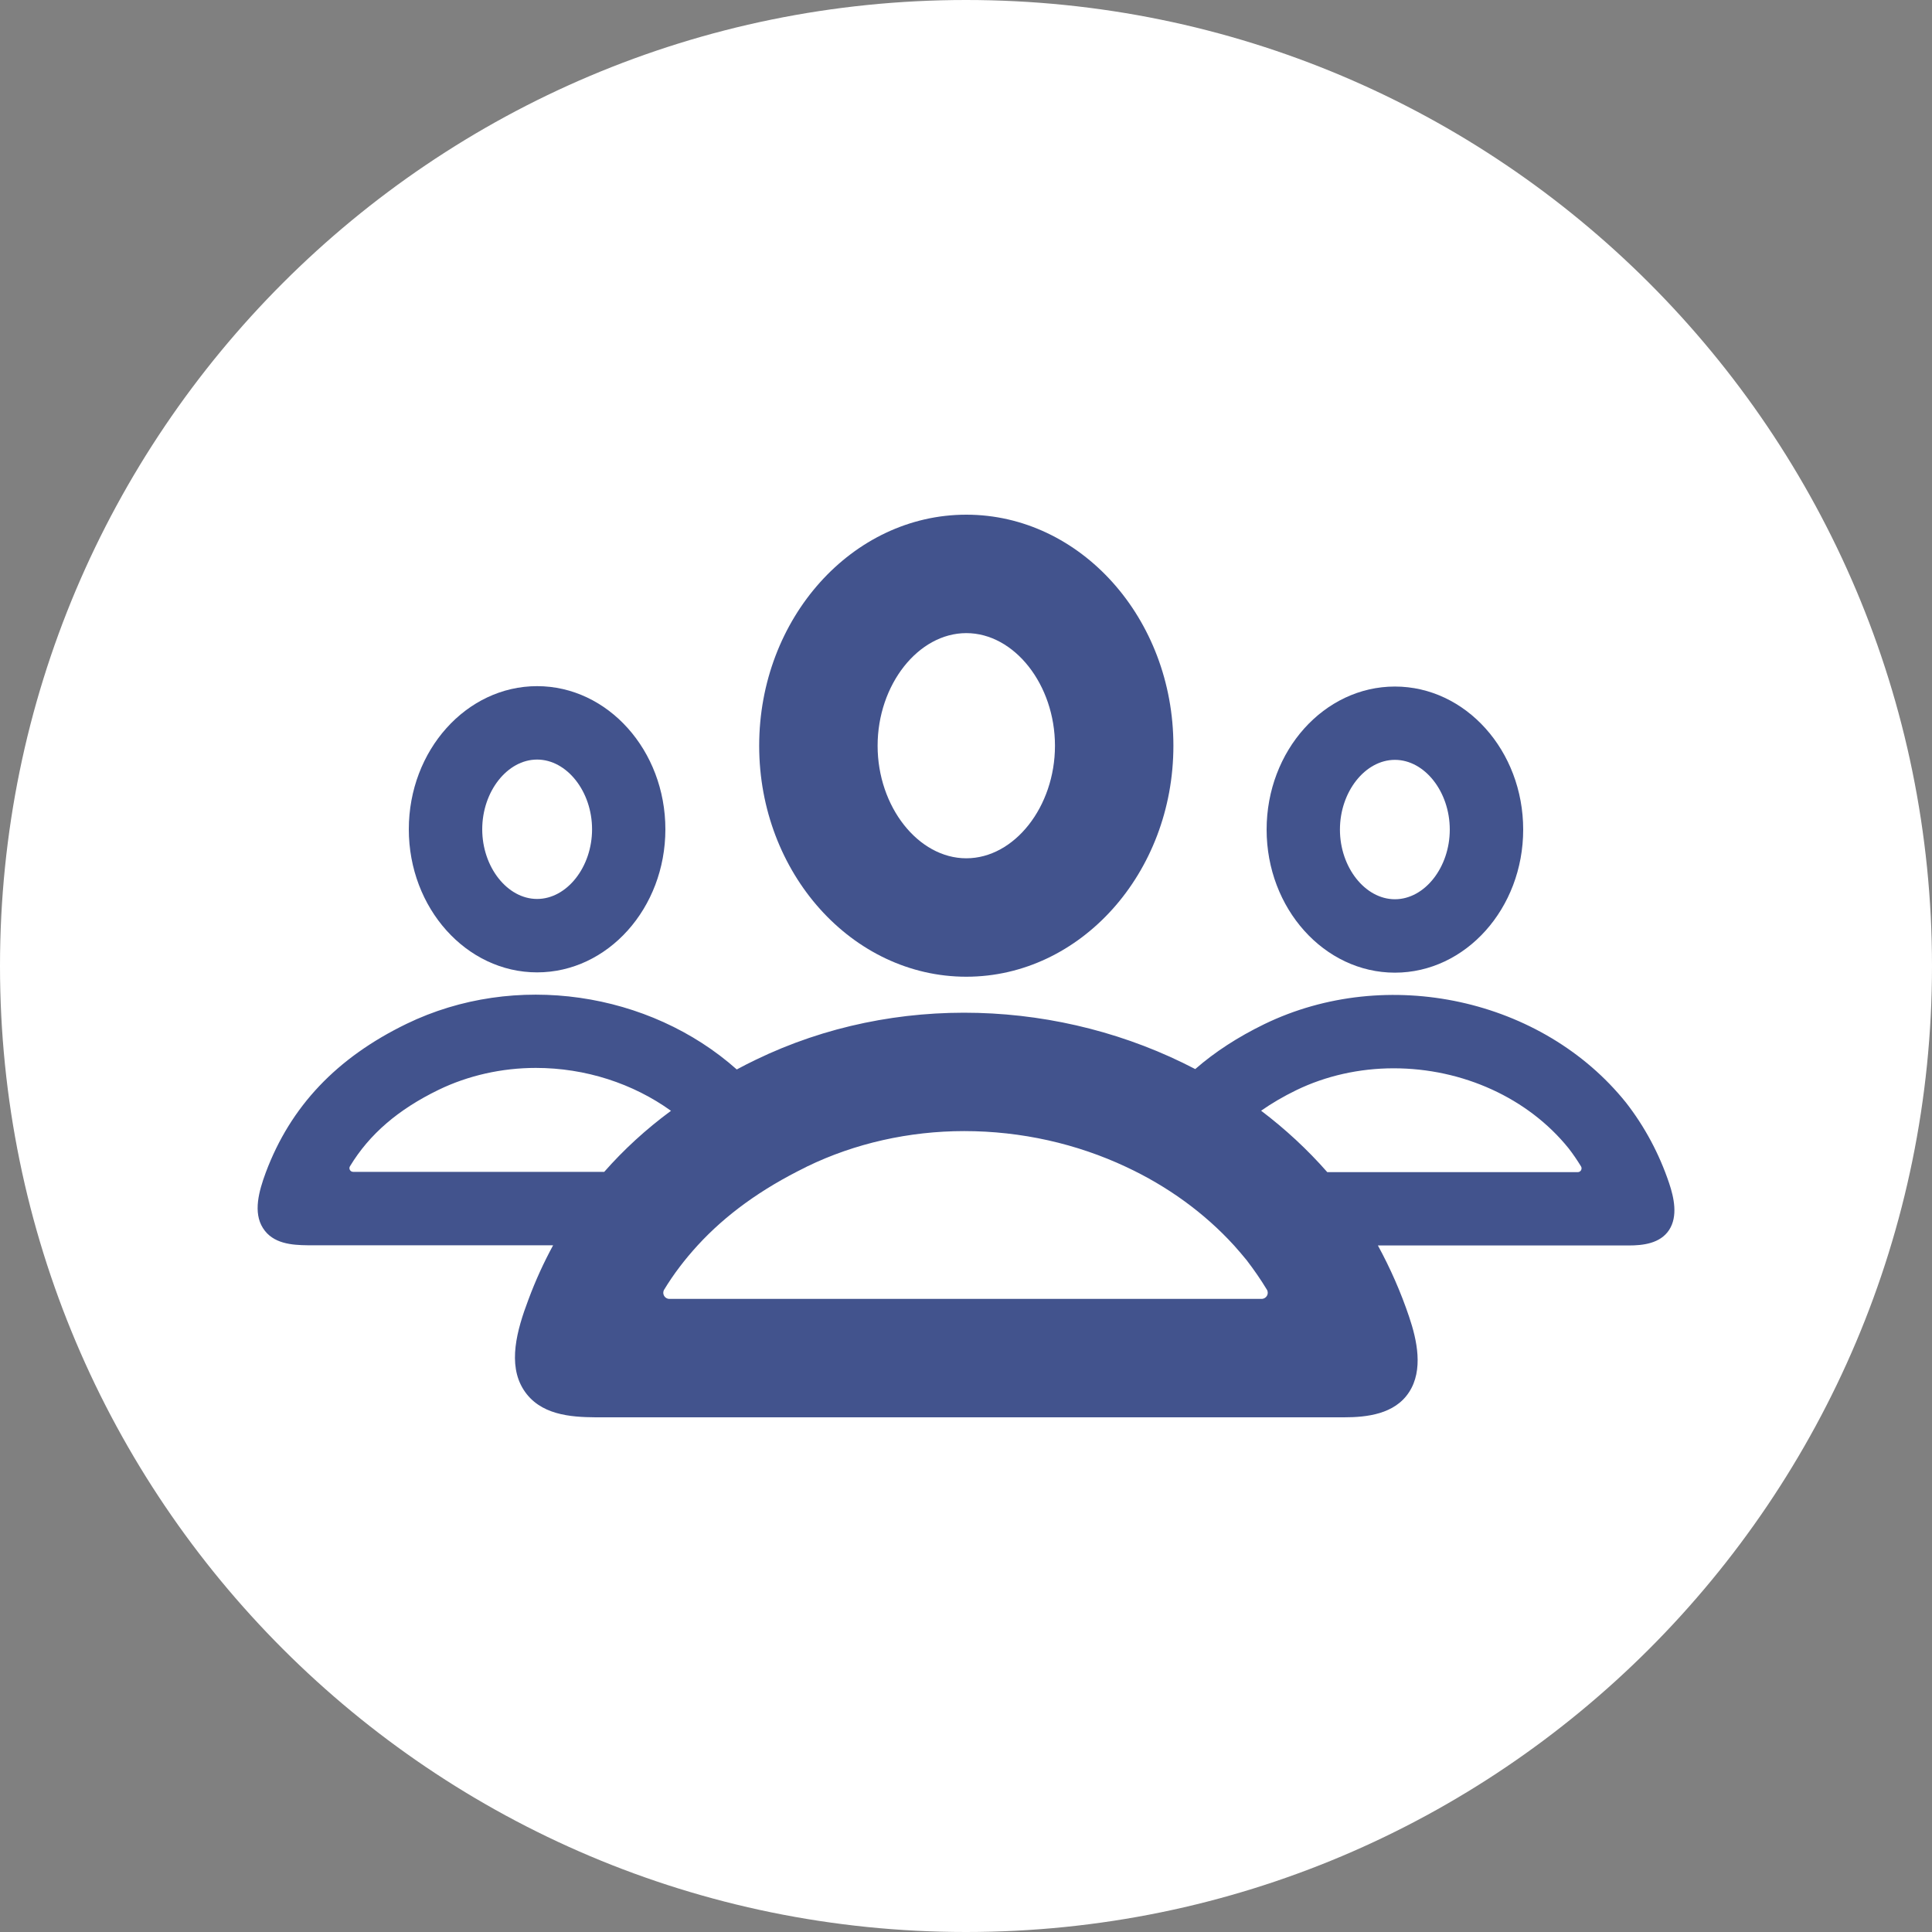 <svg xmlns="http://www.w3.org/2000/svg" viewBox="0 0 200 200" width="200" height="200">
	<rect x="0" y="0" width="200" height="200" fill="#808080" stroke="none"/>
	<defs>
		<clipPath clipPathUnits="userSpaceOnUse" id="cp1">
			<path d="M0 0L200 0L200 200L0 200L0 0Z" />
		</clipPath>
	</defs>
	<style>
		tspan { white-space:pre }
		.shp0 { fill: #ffffff } 
		.shp1 { fill: #42538d } 
	</style>
	<g id="g1724">
		<g id="g1728">
			<g id="Clip-Path: g1730" clip-path="url(#cp1)">
				<g id="g1730">
					<g id="g1736">
						<path id="path1738" class="shp0" d="M200 100C200 155.23 155.23 200 100 200C44.77 200 0 155.23 0 100C0 44.77 44.77 0 100 0C155.23 0 200 44.77 200 100Z" />
					</g>
					<g id="g1740">
						<path id="path1742" fill-rule="evenodd" class="shp1" d="M78.59 77.2C78.59 64.01 88.22 53.28 100.03 53.28C111.85 53.28 121.47 64.01 121.47 77.2C121.47 90.38 111.85 101.11 100.03 101.11C88.22 101.11 78.59 90.38 78.59 77.2ZM109.21 77.2C109.21 70.88 105.01 65.54 100.03 65.54C95.06 65.54 90.85 70.88 90.85 77.2C90.85 83.51 95.06 88.85 100.03 88.85C105.01 88.85 109.21 83.51 109.21 77.2Z" />
					</g>
					<g id="g1744">
						<path id="path1746" fill-rule="evenodd" class="shp1" d="M144.4 100.69C137.08 100.69 131.12 94.04 131.12 85.88C131.12 77.71 137.08 71.07 144.4 71.07C151.72 71.07 157.68 77.71 157.68 85.88C157.68 94.04 151.72 100.69 144.4 100.69ZM150.08 85.88C150.08 81.96 147.48 78.66 144.4 78.66C141.32 78.66 138.71 81.96 138.71 85.88C138.71 89.79 141.32 93.09 144.4 93.09C147.48 93.09 150.08 89.79 150.08 85.88Z" />
					</g>
					<g id="g1748">
						<path id="path1750" fill-rule="evenodd" class="shp1" d="M172.79 122.49C173.29 123.98 173.71 125.9 172.79 127.32C171.86 128.74 170.06 128.93 168.6 128.93L142.64 128.93C143.92 131.28 145.01 133.75 145.87 136.31C146.69 138.73 147.36 141.82 145.87 144.11C144.38 146.41 141.47 146.72 139.12 146.72L61.66 146.72C59.05 146.7 55.87 146.48 54.2 143.86C52.53 141.24 53.5 137.7 54.7 134.54C55.43 132.57 56.29 130.69 57.26 128.91L31.84 128.91C30.22 128.89 28.25 128.76 27.22 127.13C26.19 125.51 26.79 123.32 27.52 121.36C30.08 114.53 34.85 109.5 42.08 105.99C53.34 100.53 67.24 102.68 76.27 110.71C76.9 110.37 77.54 110.04 78.21 109.72C92.72 102.68 109.95 103.47 123.73 110.67C125.77 108.89 128.15 107.35 130.88 106.02C143.6 99.85 159.7 103.39 168.33 114.15C170.26 116.63 171.77 119.45 172.79 122.49ZM130.6 134.46C131.09 134.46 131.4 133.93 131.15 133.51C130.51 132.45 129.8 131.43 129.05 130.45C128.63 129.93 128.19 129.43 127.75 128.93C124.66 125.54 120.84 122.79 116.58 120.8C111.47 118.4 105.73 117.09 99.82 117.09C94.11 117.09 88.49 118.36 83.56 120.75C83.5 120.78 83.44 120.81 83.37 120.85C78.8 123.09 75.13 125.75 72.23 128.91C70.92 130.34 69.75 131.86 68.75 133.51C68.5 133.93 68.81 134.46 69.29 134.46L130.6 134.46ZM62.55 121.31C64.57 119.01 66.87 116.9 69.46 114.99C65.54 112.17 60.61 110.55 55.47 110.55C51.94 110.55 48.45 111.34 45.4 112.82C41.22 114.85 38.24 117.41 36.23 120.73C36.07 120.98 36.26 121.31 36.56 121.31L62.55 121.31ZM163.67 120.75C163.27 120.1 162.84 119.46 162.37 118.86C158.19 113.68 151.43 110.59 144.27 110.59C140.73 110.59 137.25 111.37 134.2 112.85C132.86 113.5 131.65 114.21 130.55 114.98C133.03 116.86 135.33 118.98 137.4 121.34L163.33 121.34C163.63 121.34 163.82 121.01 163.67 120.75Z" />
					</g>
					<g id="g1752">
						<path id="path1754" fill-rule="evenodd" class="shp1" d="M55.6 100.66C48.28 100.66 42.32 94.01 42.32 85.85C42.32 77.68 48.28 71.03 55.6 71.03C62.92 71.03 68.88 77.68 68.88 85.85C68.88 94.01 62.92 100.66 55.6 100.66ZM61.29 85.85C61.29 81.93 58.68 78.63 55.6 78.63C52.52 78.63 49.92 81.93 49.92 85.85C49.92 89.76 52.52 93.06 55.6 93.06C58.68 93.06 61.29 89.76 61.29 85.85Z" />
					</g>
				</g>
			</g>
		</g>
	</g>
</svg>